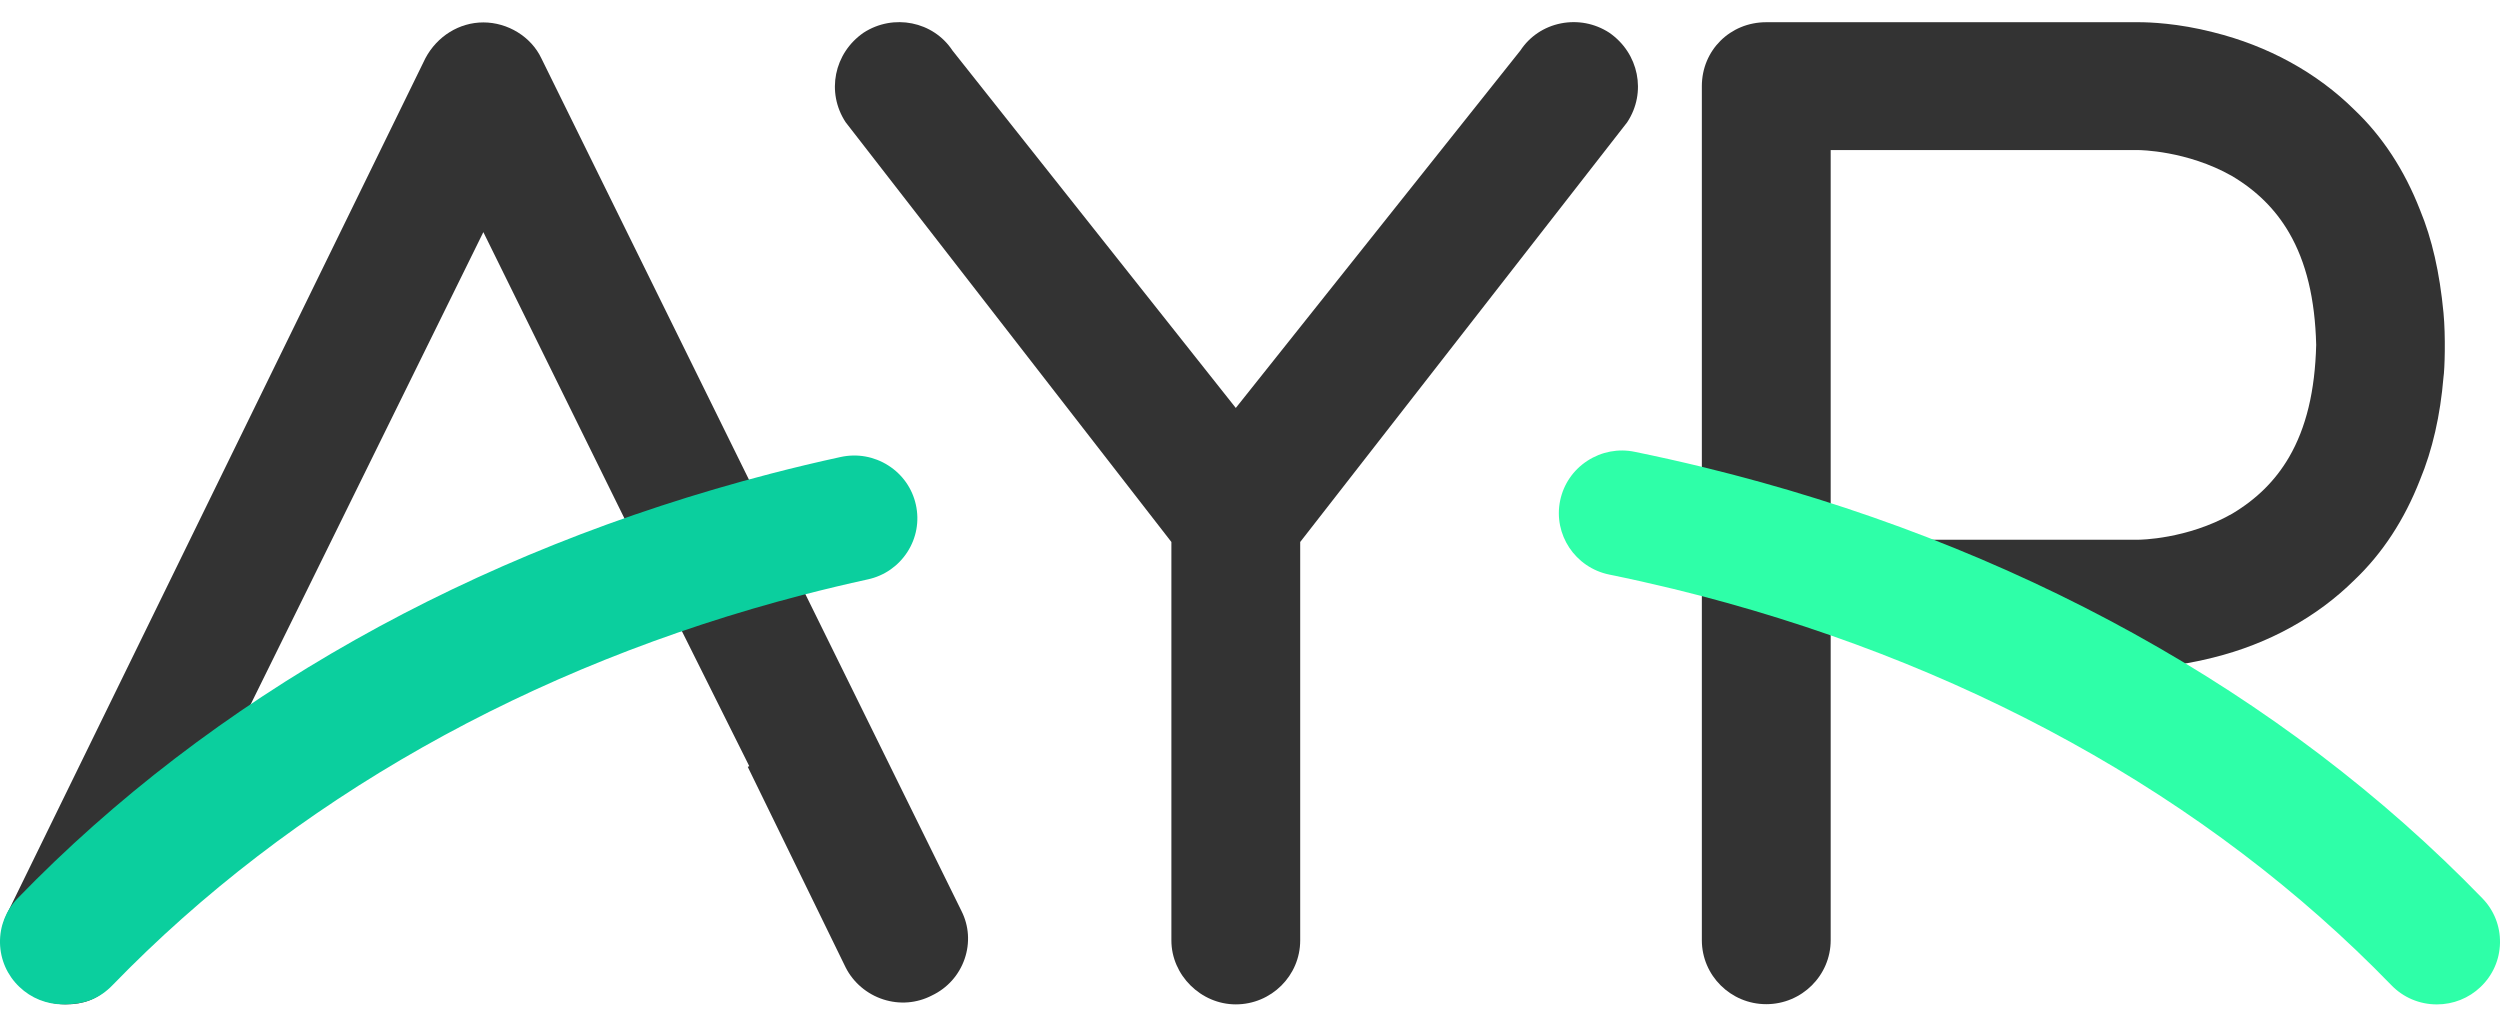 <svg width="88" height="36" viewBox="0 0 88 36" fill="none" xmlns="http://www.w3.org/2000/svg">
<path fill-rule="evenodd" clip-rule="evenodd" d="M19.055 2.051C18.698 1.296 17.878 0.789 17.014 0.789C16.171 0.789 15.389 1.271 14.974 2.05L0.273 32.113C-0.217 33.084 0.07 34.258 0.952 34.903C1.327 35.193 1.811 35.354 2.313 35.354C2.945 35.354 3.418 35.17 3.8 34.776C3.885 34.688 3.996 34.56 4.104 34.344C5.524 31.509 16.16 9.906 17.014 8.171L23.893 22.129L23.946 22.103L26.374 26.968L26.321 26.994L29.765 34.05C30.033 34.583 30.517 34.995 31.094 35.18C31.665 35.364 32.273 35.315 32.802 35.041C33.349 34.781 33.757 34.324 33.954 33.756C34.148 33.193 34.109 32.594 33.845 32.069L19.055 2.051Z" fill="#333333"/>
<path fill-rule="evenodd" clip-rule="evenodd" d="M56.645 1.15C56.139 0.822 55.536 0.707 54.945 0.823C54.352 0.941 53.844 1.281 53.519 1.776L43.5 14.36L33.528 1.78C32.853 0.753 31.45 0.469 30.398 1.151C29.355 1.871 29.077 3.254 29.767 4.303L41.233 19.078V33.103C41.233 34.323 42.271 35.354 43.5 35.354C44.75 35.354 45.767 34.344 45.767 33.103V19.078L57.278 4.303L57.28 4.299C57.968 3.254 57.689 1.871 56.645 1.15Z" fill="#333333"/>
<path fill-rule="evenodd" clip-rule="evenodd" d="M86.011 11.011C85.876 9.591 85.606 8.407 85.186 7.394C84.638 5.988 83.861 4.801 82.877 3.867C81.559 2.56 79.84 1.615 77.905 1.135C76.663 0.816 75.659 0.782 75.285 0.782H62.172C60.901 0.782 59.905 1.771 59.905 3.033V33.096C59.905 34.337 60.922 35.347 62.172 35.347C63.422 35.347 64.44 34.337 64.44 33.096V5.283H75.285C75.302 5.283 76.976 5.294 78.565 6.195C79.438 6.715 80.095 7.367 80.575 8.19C81.177 9.225 81.489 10.518 81.53 12.139C81.489 13.763 81.177 15.057 80.575 16.092C80.095 16.915 79.438 17.567 78.567 18.086C76.976 18.988 75.302 18.998 75.285 18.998H66.397L68.832 23.469L68.849 23.5H75.285C75.659 23.5 76.663 23.466 77.904 23.147C79.84 22.667 81.559 21.722 82.876 20.416C83.86 19.481 84.637 18.295 85.185 16.889C85.621 15.84 85.899 14.623 86.011 13.275C86.052 13.03 86.091 11.844 86.011 11.011Z" fill="#333333"/>
<path fill-rule="evenodd" clip-rule="evenodd" d="M32.239 17.768C32.112 17.193 31.767 16.701 31.266 16.383C30.766 16.066 30.172 15.96 29.592 16.086C28.765 16.266 27.938 16.463 27.135 16.672C16.623 19.399 7.455 24.567 0.621 31.619C0.209 32.044 -0.011 32.602 0 33.191C0.012 33.781 0.254 34.33 0.682 34.738C1.097 35.136 1.644 35.354 2.222 35.354C2.982 35.354 3.502 35.152 3.962 34.677C10.259 28.18 18.66 23.43 28.258 20.941C29.023 20.743 29.793 20.559 30.545 20.395C31.124 20.27 31.619 19.927 31.94 19.43C32.26 18.934 32.366 18.344 32.239 17.768Z" fill="#0BCF9E"/>
<path fill-rule="evenodd" clip-rule="evenodd" d="M87.379 31.62C80.336 24.352 70.855 19.104 59.961 16.445C59.165 16.252 58.351 16.069 57.542 15.904C56.963 15.784 56.37 15.898 55.873 16.222C55.377 16.546 55.037 17.043 54.917 17.62C54.671 18.812 55.446 19.98 56.647 20.225C57.388 20.376 58.146 20.546 58.901 20.729C68.975 23.188 77.715 28.011 84.176 34.678C84.599 35.115 85.168 35.355 85.778 35.355C86.356 35.355 86.903 35.136 87.318 34.739C87.746 34.331 87.988 33.781 88 33.192C88.011 32.603 87.791 32.044 87.379 31.62Z" fill="#2EFFA8"/>
</svg>

